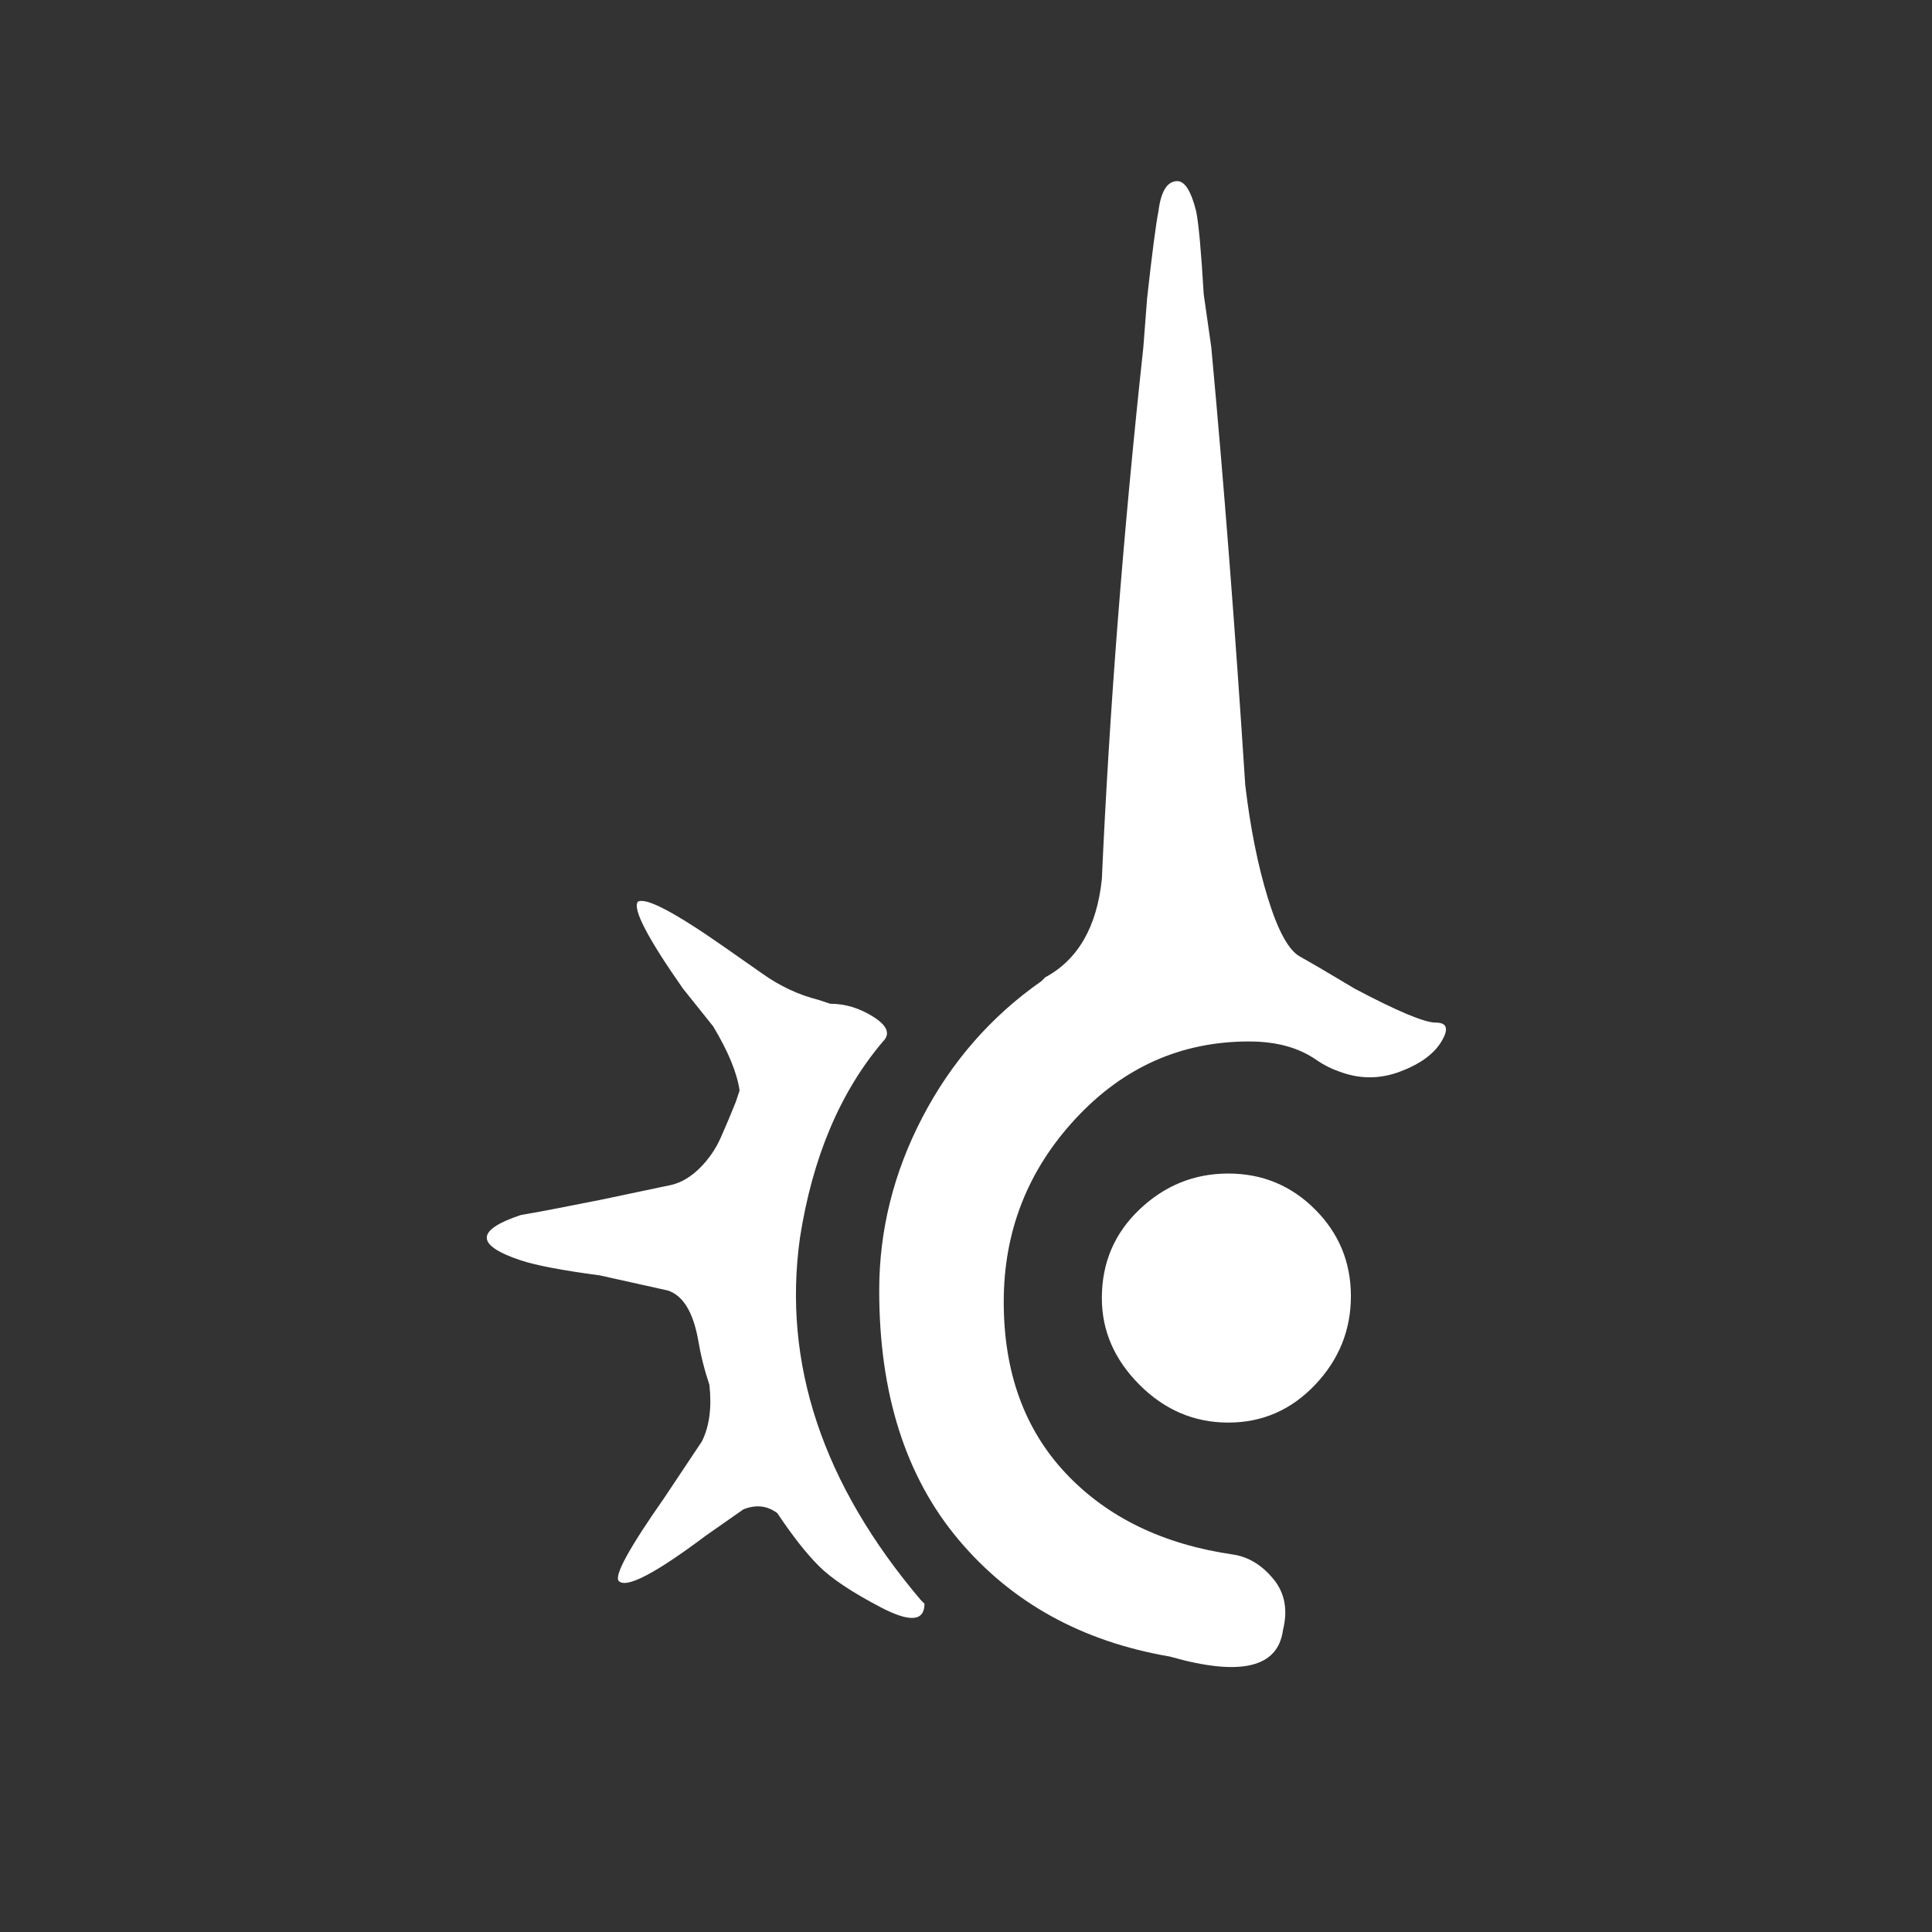 <svg xmlns="http://www.w3.org/2000/svg" viewBox="0 0 512 512"><rect x="0" y="0" width="512" height="512" fill="#333333" stroke="none"/><path fill="white" d="M355 284q-3-1-6-3-7-5-18-5-27 0-46 20.5T266 345t16.5 45.5T327 412q6 1 10.5 6.5T340 432q-2 15-30 7-35-6-56-31t-21-66q0-24 11.5-46t31.5-36l1-1q13-7 15-26 3-67 11-141l1-13q2-18 3-23 1-8 5-8 3 0 5 8 1 5 2 22l2 14q5 54 9 116 2 17 6 30t8.5 15.5T359 262q17 9 21.5 9t1.5 5-11 8-16 0zm-186-45q3-2 23 12l10 7q7 5 15 7l3 1q6 0 11.5 3.5t2.5 6.5q-17 20-22 52-7 50 32 96l1 1q0 7-11.5 1T217 415t-11-14q-4-3-9-1l-10 7q-20 15-23 12-2-2 12-22l10-15q3-6 2-15-2-6-3-12-2-11-8-13l-18-4q-15-2-21-4-9-3-9-6t9-6q6-1 21-4l19-4q4-1 7.5-4.5t5.5-8 4-9.5l1-3q-1-7-7-17l-8-10q-14-20-12-23zm123 105q0-14 10-23.5t23.5-9.5 23 9.5 9.5 23-9.5 23.5-23 10-23.5-10-10-23z"/></svg>